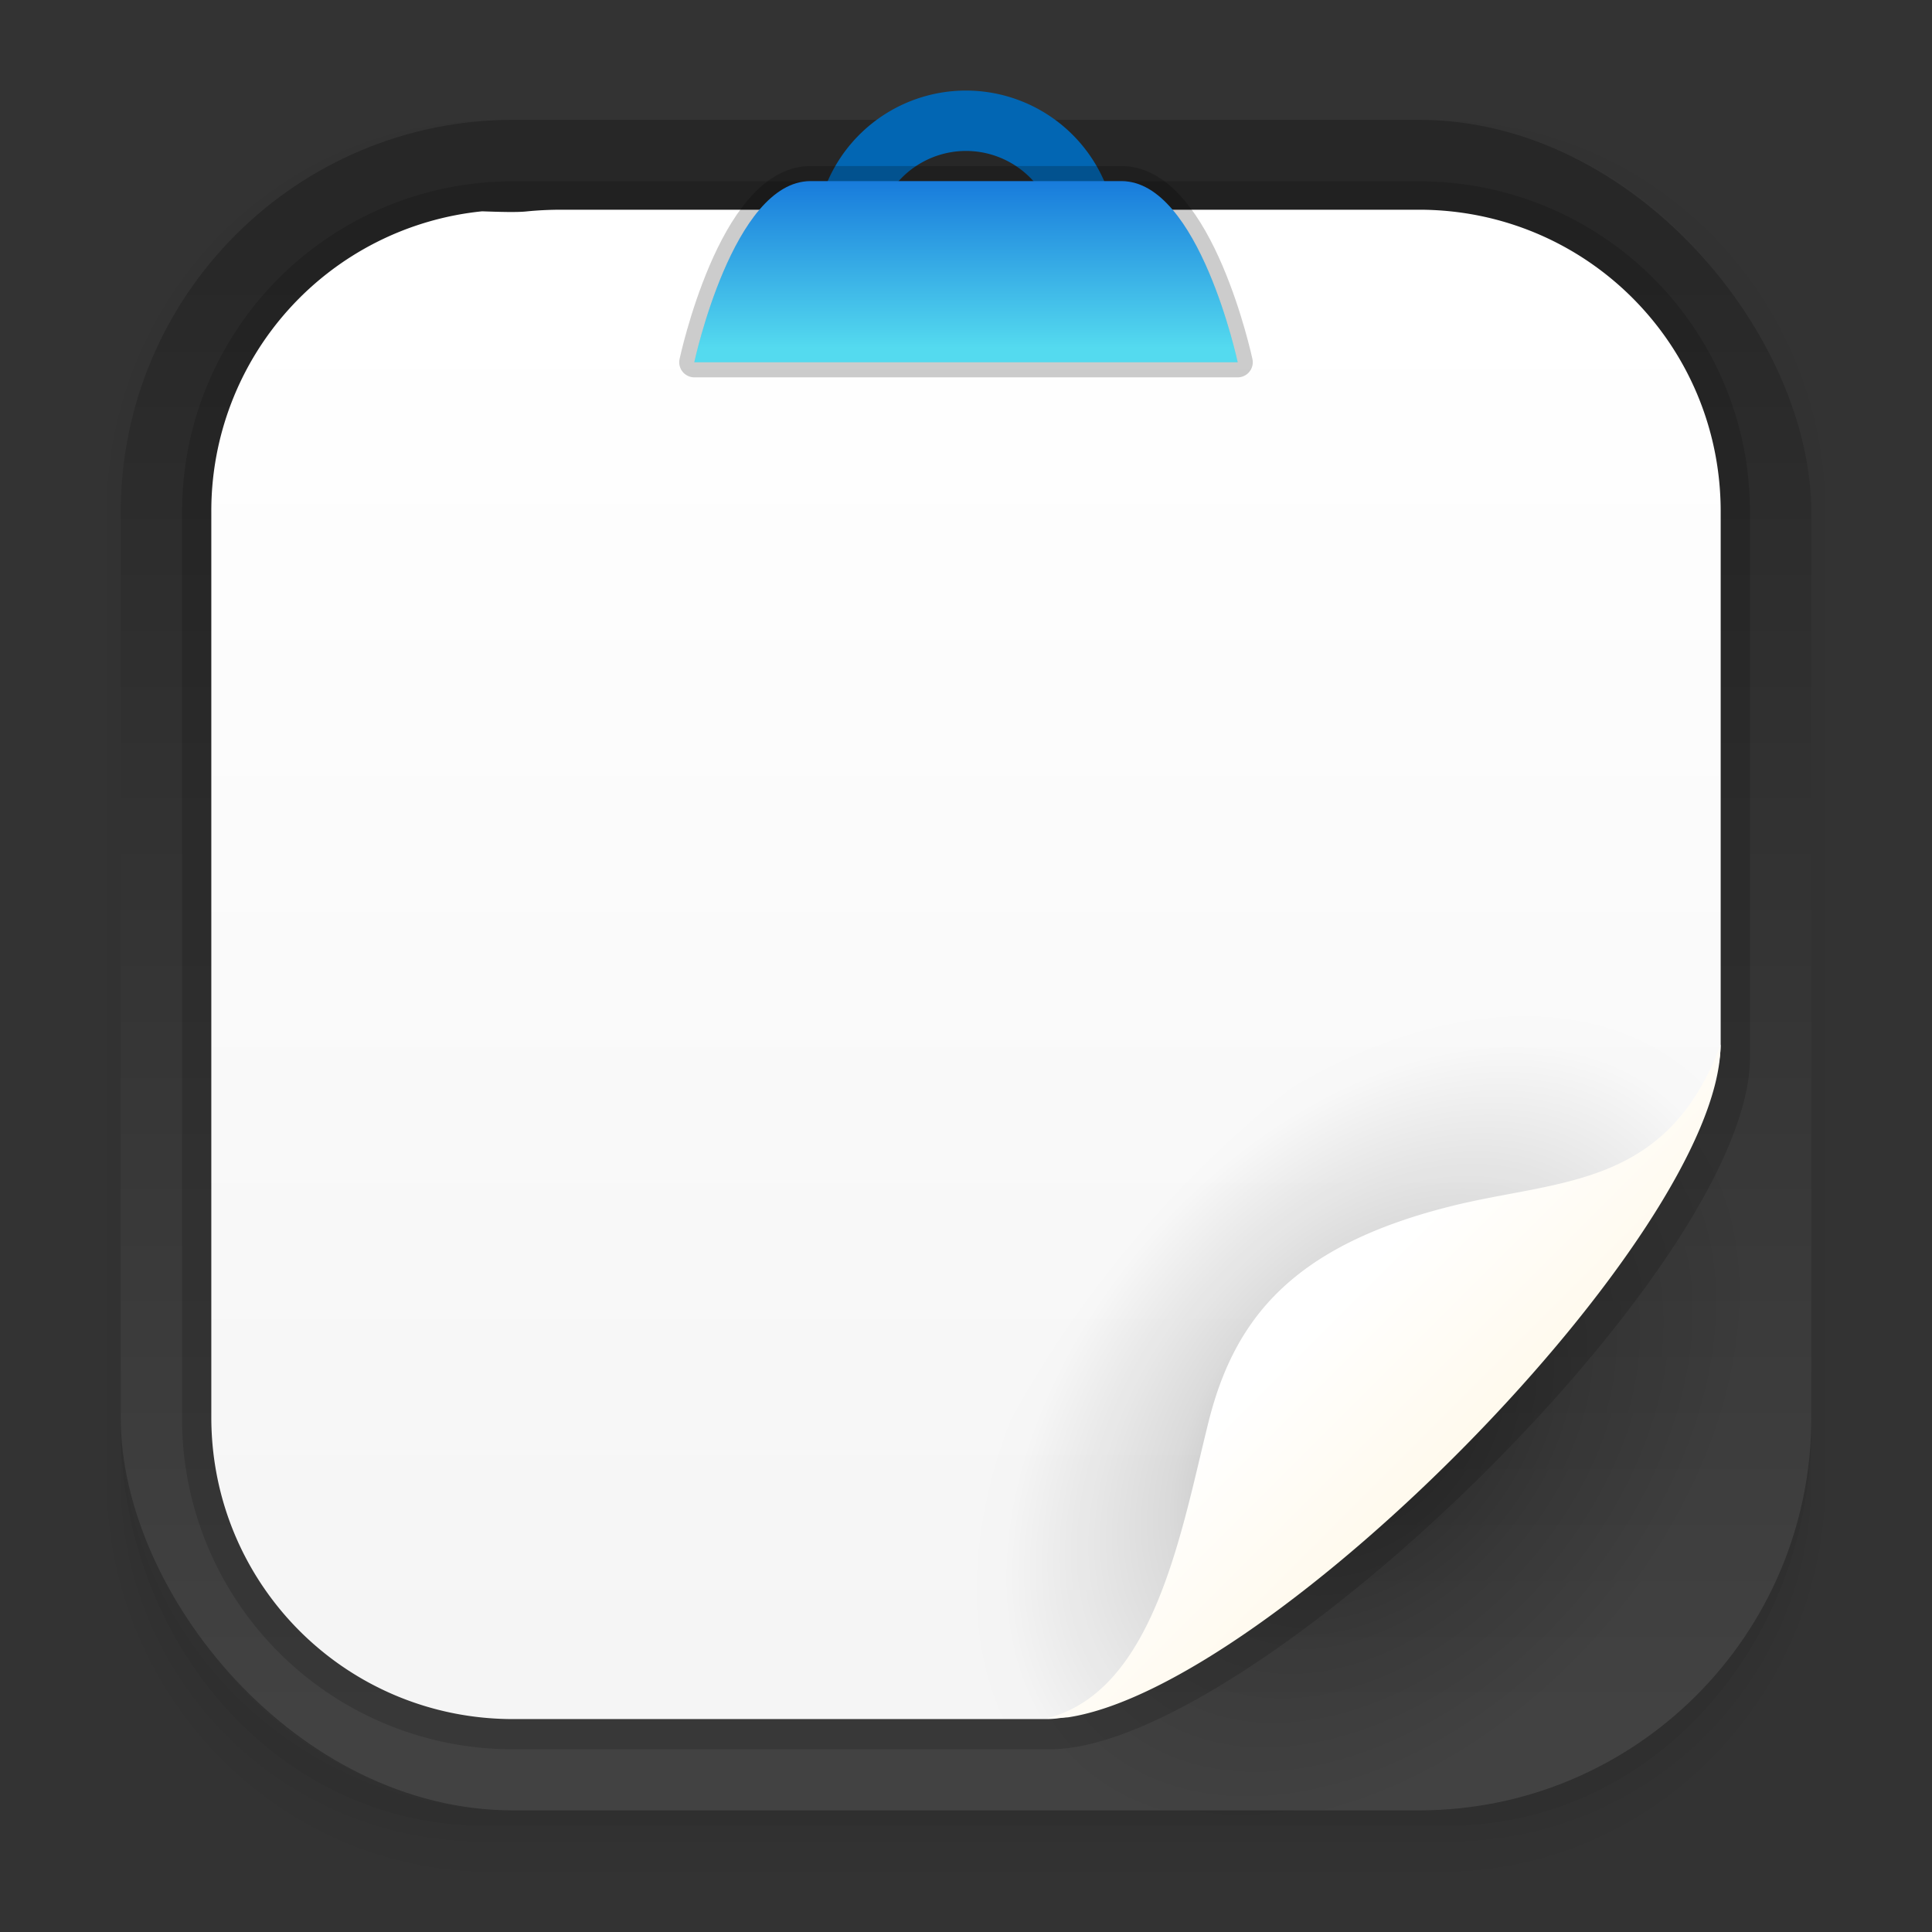 <?xml version="1.0" encoding="UTF-8"?>
<svg width="64" height="64" xmlns="http://www.w3.org/2000/svg">
 <rect width="100%" height="100%" fill="#333333" stroke="none"/>
 <defs>
  <linearGradient id="a" x1="7.937" x2="7.937" y1="15.081" y2="1.852" gradientTransform="scale(3.78)" gradientUnits="userSpaceOnUse">
   <stop stop-color="#424242" offset="0"/>
   <stop stop-color="#272727" offset="1"/>
  </linearGradient>
  <linearGradient id="d" x1="45" x2="60.076" y1="19" y2="3.924" gradientTransform="matrix(.893 0 0 -.893 3.429 60.491)" gradientUnits="userSpaceOnUse">
   <stop stop-color="#fff" offset="0"/>
   <stop stop-color="#ffefcc" offset="1"/>
  </linearGradient>
  <linearGradient id="b" x1="30" x2="30" y1="54" y2="9" gradientTransform="matrix(1 0 0 -1 0 63.947)" gradientUnits="userSpaceOnUse">
   <stop stop-color="#fff" offset="0"/>
   <stop stop-color="#f5f5f5" offset="1"/>
  </linearGradient>
  <linearGradient id="e" x1="2.116" x2="2.116" y1="293.31" y2="293.79" gradientTransform="matrix(15.132 0 0 12.291 -.032 -3599.4)" gradientUnits="userSpaceOnUse">
   <stop stop-color="#1475da" offset="0"/>
   <stop stop-color="#54daef" offset="1"/>
  </linearGradient>
  <radialGradient id="c" cx="-10.016" cy="4.929" r="1.7" gradientTransform="matrix(6.841 .089 -.132 10.14 134.71 -42.862)" gradientUnits="userSpaceOnUse">
   <stop offset="0"/>
   <stop stop-opacity=".33" offset=".476"/>
   <stop stop-opacity=".01" offset=".862"/>
   <stop stop-opacity="0" offset="1"/>
  </radialGradient>
 </defs>
 <g>
  <path transform="scale(3.78)" d="M4.37.53C2.254.53.53 2.312.53 4.496v8.468c0 2.184 1.725 3.968 3.84 3.968h8.194c2.114 0 3.84-1.783 3.84-3.968V4.497c0-2.184-1.726-3.968-3.84-3.968zm.256.52h7.681c1.844 0 3.33 1.534 3.33 3.44v7.937c0 1.906-1.485 3.44-3.33 3.44h-7.68c-1.845 0-3.33-1.534-3.33-3.44V4.49c0-1.906 1.485-3.44 3.33-3.44z" opacity=".01" style="font-feature-settings:normal;font-variant-alternates:normal;font-variant-caps:normal;font-variant-east-asian:normal;font-variant-ligatures:normal;font-variant-numeric:normal;font-variant-position:normal;font-variation-settings:normal;inline-size:0;isolation:auto;mix-blend-mode:normal;shape-margin:0;shape-padding:0;text-decoration-color:#000;text-decoration-line:none;text-decoration-style:solid;text-indent:0;text-orientation:mixed;text-transform:none;white-space:normal"/>
  <path transform="scale(3.78)" d="M4.359.794C2.392.794.795 2.447.795 4.48v8.5c0 2.035 1.597 3.688 3.564 3.688h8.216c1.967 0 3.564-1.653 3.564-3.688v-8.5c0-2.034-1.597-3.687-3.564-3.687zm.272.256h7.672c1.842 0 3.325 1.534 3.325 3.44v7.937c0 1.906-1.483 3.44-3.325 3.44H4.63c-1.842 0-3.325-1.534-3.325-3.44V4.49c0-1.906 1.483-3.44 3.325-3.44z" opacity=".01" style="font-feature-settings:normal;font-variant-alternates:normal;font-variant-caps:normal;font-variant-east-asian:normal;font-variant-ligatures:normal;font-variant-numeric:normal;font-variant-position:normal;font-variation-settings:normal;inline-size:0;isolation:auto;mix-blend-mode:normal;shape-margin:0;shape-padding:0;text-decoration-color:#000;text-decoration-line:none;text-decoration-style:solid;text-indent:0;text-orientation:mixed;text-transform:none;white-space:normal"/>
  <path transform="scale(3.78)" d="M4.31 1.058c-1.866 0-3.375 1.539-3.375 3.44v8.467c0 1.9 1.509 3.439 3.375 3.439h8.312c1.865 0 3.375-1.538 3.375-3.44V4.498c0-1.9-1.51-3.439-3.375-3.439h-.097c1.794.087 3.214 1.582 3.214 3.432v7.937c0 1.906-1.506 3.44-3.377 3.44h-7.79c-1.871 0-3.377-1.534-3.377-3.44V4.49c0-1.85 1.42-3.345 3.214-3.432z" opacity=".03" style="font-feature-settings:normal;font-variant-alternates:normal;font-variant-caps:normal;font-variant-east-asian:normal;font-variant-ligatures:normal;font-variant-numeric:normal;font-variant-position:normal;font-variation-settings:normal;inline-size:0;isolation:auto;mix-blend-mode:normal;shape-margin:0;shape-padding:0;text-decoration-color:#000;text-decoration-line:none;text-decoration-style:solid;text-indent:0;text-orientation:mixed;text-transform:none;white-space:normal"/>
  <path d="M4 46.969V49c0 6.648 5.352 12 12 12h32c6.648 0 12-5.352 12-12v-1.992a12.972 12.972 0 0 1-13 12.963H17.002A12.973 12.973 0 0 1 4 46.969z" opacity=".03" style="font-feature-settings:normal;font-variant-alternates:normal;font-variant-caps:normal;font-variant-east-asian:normal;font-variant-ligatures:normal;font-variant-numeric:normal;font-variant-position:normal;font-variation-settings:normal;inline-size:0;isolation:auto;mix-blend-mode:normal;shape-margin:0;shape-padding:0;text-decoration-color:#000;text-decoration-line:none;text-decoration-style:solid;text-indent:0;text-orientation:mixed;text-transform:none;white-space:normal"/>
  <path transform="scale(3.78)" d="M1.058 11.906v.592c0 1.939 1.416 3.5 3.175 3.5H12.7c1.759 0 3.175-1.561 3.175-3.5v-.58c-.006 2.095-1.538 3.78-3.44 3.78H4.498c-1.905 0-3.44-1.692-3.44-3.792z" opacity=".05" style="font-feature-settings:normal;font-variant-alternates:normal;font-variant-caps:normal;font-variant-east-asian:normal;font-variant-ligatures:normal;font-variant-numeric:normal;font-variant-position:normal;font-variation-settings:normal;inline-size:0;isolation:auto;mix-blend-mode:normal;shape-margin:0;shape-padding:0;text-decoration-color:#000;text-decoration-line:none;text-decoration-style:solid;text-indent:0;text-orientation:mixed;text-transform:none;white-space:normal"/>
 </g>
 <rect x="4" y="3.969" width="56.002" height="56.002" rx="13.002" ry="13.002" fill="url(#a)"/>
 <circle cx="32.02" cy="32.044" r="30.001" fill="none"/>
 <path d="M17.002 57.947A10.947 10.947 0 0 1 6.031 46.976V16.978A10.947 10.947 0 0 1 17.002 6.007H47a10.947 10.947 0 0 1 10.971 10.971v18.047c0 6.922-16.528 22.922-23.186 22.922H18.074z" opacity=".15"/>
 <path d="M17 56.947c-5.54 0-10-4.46-10-10v-30A9.976 9.976 0 0 1 15.969 7c.58.02 1.133.037 1.449.006h.002c.39-.04.788-.059 1.19-.059H47c5.54 0 10 4.46 10 10v17.652c0 5.357-16.965 22.348-22.322 22.348H18.61z" fill="url(#b)"/>
 <ellipse transform="rotate(40.76)" cx="65.54" cy="6.227" rx="10.258" ry="19.576" fill="url(#c)" opacity=".35"/>
 <path d="M34.678 56.92c3.571-.893 4.464-6.25 5.357-9.821.866-3.465 2.838-5.843 8.036-7.143 3.57-.893 7.142-.572 8.928-5.357 0 .021-.004.043-.004.065-.097 6.246-14.825 21.194-21.614 22.225a9.521 9.521 0 0 1-.702.031z" fill="url(#d)"/>
 <g fill-rule="evenodd">
  <path d="M32 3a5 5 0 0 0-4.898 4h2.074A3 3 0 0 1 32 5a3 3 0 0 1 2.826 2h2.069A5 5 0 0 0 32 3z" fill="#0266b3" style="paint-order:stroke fill markers"/>
  <path d="M23 12s1.283-6 3.849-6H37.15C39.717 6 41 12 41 12z" fill="url(#e)" opacity=".2" stroke="#000" stroke-linecap="round" stroke-linejoin="round"/>
  <path d="M23 12s1.283-6 3.849-6H37.15C39.717 6 41 12 41 12z" fill="url(#e)"/>
 </g>
</svg>
